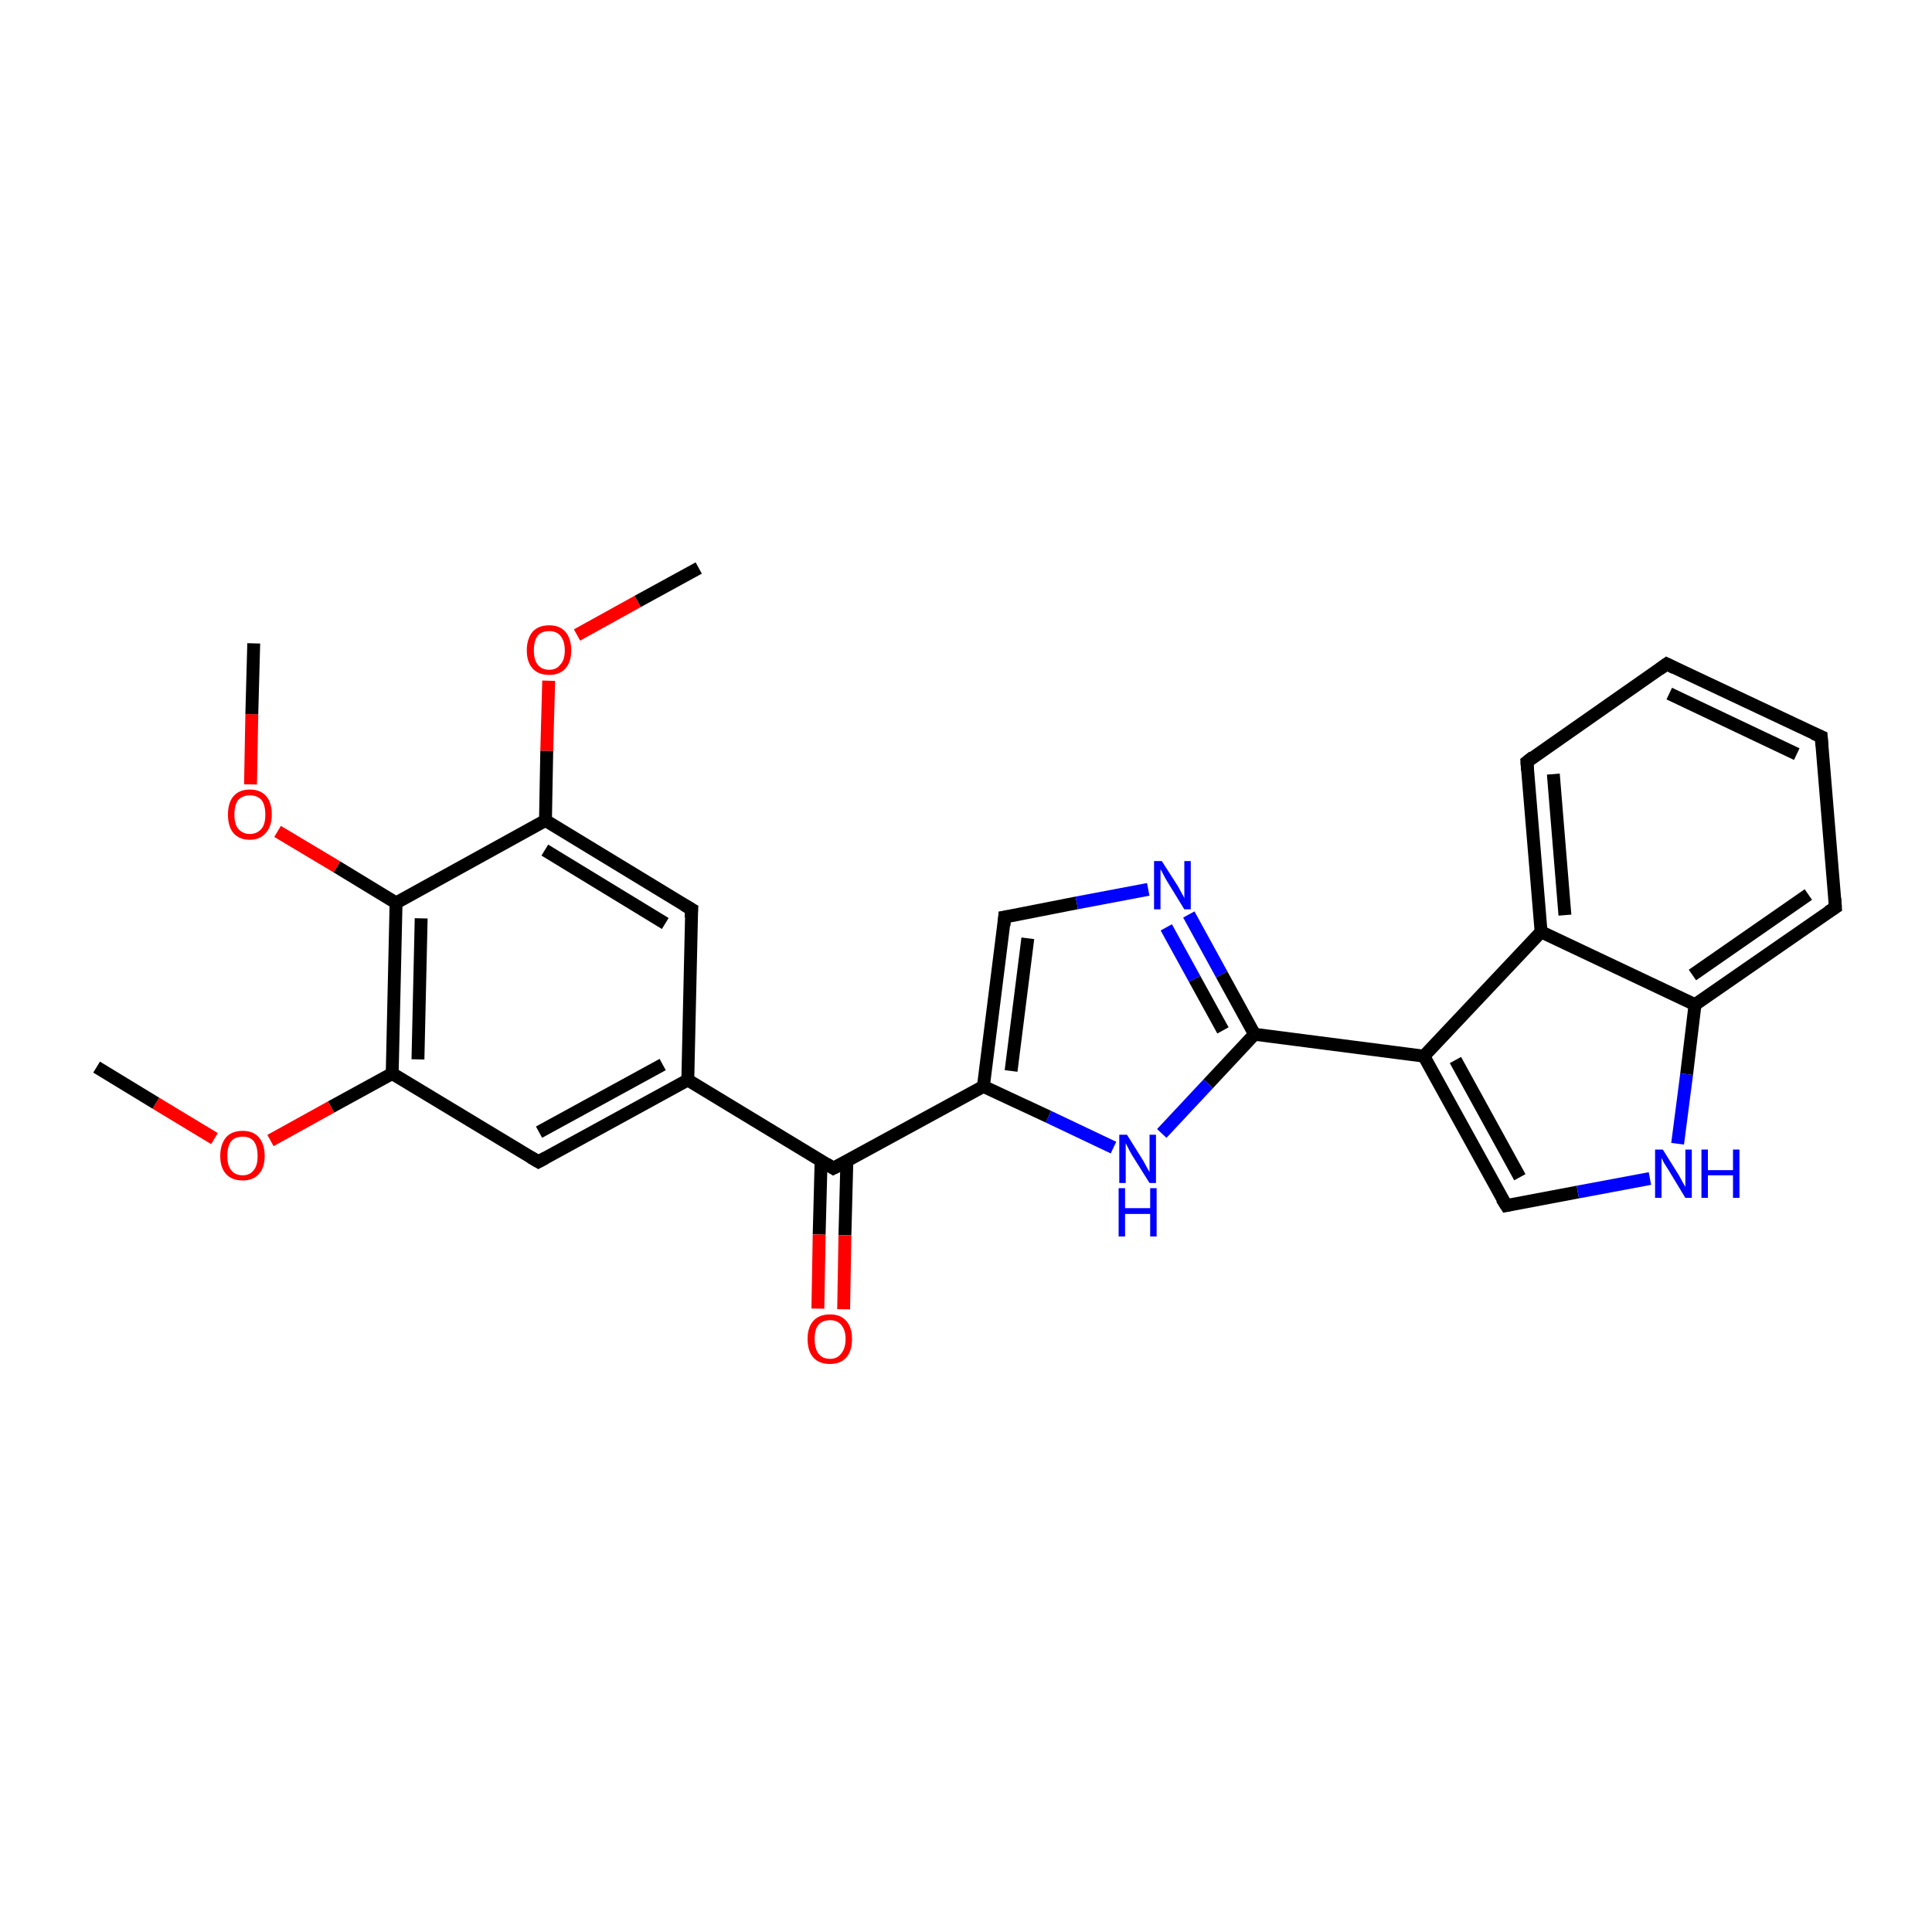 <?xml version='1.0' encoding='iso-8859-1'?>
<svg version='1.1' baseProfile='full'
              xmlns='http://www.w3.org/2000/svg'
                      xmlns:rdkit='http://www.rdkit.org/xml'
                      xmlns:xlink='http://www.w3.org/1999/xlink'
                  xml:space='preserve'
width='300px' height='300px' viewBox='0 0 300 300'>
<!-- END OF HEADER -->
<rect style='opacity:1.0;fill:#FFFFFF;stroke:none' width='300.0' height='300.0' x='0.0' y='0.0'> </rect>
<path class='bond-0 atom-0 atom-1' d='M 108.5,88.2 L 99.0,93.4' style='fill:none;fill-rule:evenodd;stroke:#000000;stroke-width:2.0px;stroke-linecap:butt;stroke-linejoin:miter;stroke-opacity:1' />
<path class='bond-0 atom-0 atom-1' d='M 99.0,93.4 L 89.6,98.6' style='fill:none;fill-rule:evenodd;stroke:#FF0000;stroke-width:2.0px;stroke-linecap:butt;stroke-linejoin:miter;stroke-opacity:1' />
<path class='bond-1 atom-1 atom-2' d='M 85.2,105.7 L 84.9,116.6' style='fill:none;fill-rule:evenodd;stroke:#FF0000;stroke-width:2.0px;stroke-linecap:butt;stroke-linejoin:miter;stroke-opacity:1' />
<path class='bond-1 atom-1 atom-2' d='M 84.9,116.6 L 84.7,127.4' style='fill:none;fill-rule:evenodd;stroke:#000000;stroke-width:2.0px;stroke-linecap:butt;stroke-linejoin:miter;stroke-opacity:1' />
<path class='bond-2 atom-2 atom-3' d='M 84.7,127.4 L 107.4,141.2' style='fill:none;fill-rule:evenodd;stroke:#000000;stroke-width:2.0px;stroke-linecap:butt;stroke-linejoin:miter;stroke-opacity:1' />
<path class='bond-2 atom-2 atom-3' d='M 84.6,132.0 L 103.3,143.4' style='fill:none;fill-rule:evenodd;stroke:#000000;stroke-width:2.0px;stroke-linecap:butt;stroke-linejoin:miter;stroke-opacity:1' />
<path class='bond-3 atom-3 atom-4' d='M 107.4,141.2 L 106.8,167.7' style='fill:none;fill-rule:evenodd;stroke:#000000;stroke-width:2.0px;stroke-linecap:butt;stroke-linejoin:miter;stroke-opacity:1' />
<path class='bond-4 atom-4 atom-5' d='M 106.8,167.7 L 129.4,181.4' style='fill:none;fill-rule:evenodd;stroke:#000000;stroke-width:2.0px;stroke-linecap:butt;stroke-linejoin:miter;stroke-opacity:1' />
<path class='bond-5 atom-5 atom-6' d='M 127.5,180.2 L 127.2,191.7' style='fill:none;fill-rule:evenodd;stroke:#000000;stroke-width:2.0px;stroke-linecap:butt;stroke-linejoin:miter;stroke-opacity:1' />
<path class='bond-5 atom-5 atom-6' d='M 127.2,191.7 L 127.0,203.2' style='fill:none;fill-rule:evenodd;stroke:#FF0000;stroke-width:2.0px;stroke-linecap:butt;stroke-linejoin:miter;stroke-opacity:1' />
<path class='bond-5 atom-5 atom-6' d='M 131.5,180.3 L 131.2,191.8' style='fill:none;fill-rule:evenodd;stroke:#000000;stroke-width:2.0px;stroke-linecap:butt;stroke-linejoin:miter;stroke-opacity:1' />
<path class='bond-5 atom-5 atom-6' d='M 131.2,191.8 L 131.0,203.3' style='fill:none;fill-rule:evenodd;stroke:#FF0000;stroke-width:2.0px;stroke-linecap:butt;stroke-linejoin:miter;stroke-opacity:1' />
<path class='bond-6 atom-5 atom-7' d='M 129.4,181.4 L 152.7,168.7' style='fill:none;fill-rule:evenodd;stroke:#000000;stroke-width:2.0px;stroke-linecap:butt;stroke-linejoin:miter;stroke-opacity:1' />
<path class='bond-7 atom-7 atom-8' d='M 152.7,168.7 L 156.0,142.4' style='fill:none;fill-rule:evenodd;stroke:#000000;stroke-width:2.0px;stroke-linecap:butt;stroke-linejoin:miter;stroke-opacity:1' />
<path class='bond-7 atom-7 atom-8' d='M 157.0,166.3 L 159.6,145.7' style='fill:none;fill-rule:evenodd;stroke:#000000;stroke-width:2.0px;stroke-linecap:butt;stroke-linejoin:miter;stroke-opacity:1' />
<path class='bond-8 atom-8 atom-9' d='M 156.0,142.4 L 167.2,140.2' style='fill:none;fill-rule:evenodd;stroke:#000000;stroke-width:2.0px;stroke-linecap:butt;stroke-linejoin:miter;stroke-opacity:1' />
<path class='bond-8 atom-8 atom-9' d='M 167.2,140.2 L 178.3,138.1' style='fill:none;fill-rule:evenodd;stroke:#0000FF;stroke-width:2.0px;stroke-linecap:butt;stroke-linejoin:miter;stroke-opacity:1' />
<path class='bond-9 atom-9 atom-10' d='M 184.6,142.0 L 189.7,151.3' style='fill:none;fill-rule:evenodd;stroke:#0000FF;stroke-width:2.0px;stroke-linecap:butt;stroke-linejoin:miter;stroke-opacity:1' />
<path class='bond-9 atom-9 atom-10' d='M 189.7,151.3 L 194.8,160.6' style='fill:none;fill-rule:evenodd;stroke:#000000;stroke-width:2.0px;stroke-linecap:butt;stroke-linejoin:miter;stroke-opacity:1' />
<path class='bond-9 atom-9 atom-10' d='M 181.1,144.0 L 185.5,152.0' style='fill:none;fill-rule:evenodd;stroke:#0000FF;stroke-width:2.0px;stroke-linecap:butt;stroke-linejoin:miter;stroke-opacity:1' />
<path class='bond-9 atom-9 atom-10' d='M 185.5,152.0 L 189.9,160.0' style='fill:none;fill-rule:evenodd;stroke:#000000;stroke-width:2.0px;stroke-linecap:butt;stroke-linejoin:miter;stroke-opacity:1' />
<path class='bond-10 atom-10 atom-11' d='M 194.8,160.6 L 221.1,164.0' style='fill:none;fill-rule:evenodd;stroke:#000000;stroke-width:2.0px;stroke-linecap:butt;stroke-linejoin:miter;stroke-opacity:1' />
<path class='bond-11 atom-11 atom-12' d='M 221.1,164.0 L 233.9,187.2' style='fill:none;fill-rule:evenodd;stroke:#000000;stroke-width:2.0px;stroke-linecap:butt;stroke-linejoin:miter;stroke-opacity:1' />
<path class='bond-11 atom-11 atom-12' d='M 226.0,164.6 L 236.0,182.8' style='fill:none;fill-rule:evenodd;stroke:#000000;stroke-width:2.0px;stroke-linecap:butt;stroke-linejoin:miter;stroke-opacity:1' />
<path class='bond-12 atom-12 atom-13' d='M 233.9,187.2 L 245.0,185.1' style='fill:none;fill-rule:evenodd;stroke:#000000;stroke-width:2.0px;stroke-linecap:butt;stroke-linejoin:miter;stroke-opacity:1' />
<path class='bond-12 atom-12 atom-13' d='M 245.0,185.1 L 256.2,183.0' style='fill:none;fill-rule:evenodd;stroke:#0000FF;stroke-width:2.0px;stroke-linecap:butt;stroke-linejoin:miter;stroke-opacity:1' />
<path class='bond-13 atom-13 atom-14' d='M 260.5,177.6 L 261.9,166.8' style='fill:none;fill-rule:evenodd;stroke:#0000FF;stroke-width:2.0px;stroke-linecap:butt;stroke-linejoin:miter;stroke-opacity:1' />
<path class='bond-13 atom-13 atom-14' d='M 261.9,166.8 L 263.2,156.0' style='fill:none;fill-rule:evenodd;stroke:#000000;stroke-width:2.0px;stroke-linecap:butt;stroke-linejoin:miter;stroke-opacity:1' />
<path class='bond-14 atom-14 atom-15' d='M 263.2,156.0 L 285.0,140.9' style='fill:none;fill-rule:evenodd;stroke:#000000;stroke-width:2.0px;stroke-linecap:butt;stroke-linejoin:miter;stroke-opacity:1' />
<path class='bond-14 atom-14 atom-15' d='M 262.8,151.4 L 280.8,138.9' style='fill:none;fill-rule:evenodd;stroke:#000000;stroke-width:2.0px;stroke-linecap:butt;stroke-linejoin:miter;stroke-opacity:1' />
<path class='bond-15 atom-15 atom-16' d='M 285.0,140.9 L 282.8,114.4' style='fill:none;fill-rule:evenodd;stroke:#000000;stroke-width:2.0px;stroke-linecap:butt;stroke-linejoin:miter;stroke-opacity:1' />
<path class='bond-16 atom-16 atom-17' d='M 282.8,114.4 L 258.8,103.1' style='fill:none;fill-rule:evenodd;stroke:#000000;stroke-width:2.0px;stroke-linecap:butt;stroke-linejoin:miter;stroke-opacity:1' />
<path class='bond-16 atom-16 atom-17' d='M 279.0,117.1 L 259.2,107.7' style='fill:none;fill-rule:evenodd;stroke:#000000;stroke-width:2.0px;stroke-linecap:butt;stroke-linejoin:miter;stroke-opacity:1' />
<path class='bond-17 atom-17 atom-18' d='M 258.8,103.1 L 237.1,118.3' style='fill:none;fill-rule:evenodd;stroke:#000000;stroke-width:2.0px;stroke-linecap:butt;stroke-linejoin:miter;stroke-opacity:1' />
<path class='bond-18 atom-18 atom-19' d='M 237.1,118.3 L 239.3,144.7' style='fill:none;fill-rule:evenodd;stroke:#000000;stroke-width:2.0px;stroke-linecap:butt;stroke-linejoin:miter;stroke-opacity:1' />
<path class='bond-18 atom-18 atom-19' d='M 241.2,120.2 L 243.0,142.1' style='fill:none;fill-rule:evenodd;stroke:#000000;stroke-width:2.0px;stroke-linecap:butt;stroke-linejoin:miter;stroke-opacity:1' />
<path class='bond-19 atom-10 atom-20' d='M 194.8,160.6 L 187.6,168.3' style='fill:none;fill-rule:evenodd;stroke:#000000;stroke-width:2.0px;stroke-linecap:butt;stroke-linejoin:miter;stroke-opacity:1' />
<path class='bond-19 atom-10 atom-20' d='M 187.6,168.3 L 180.4,176.0' style='fill:none;fill-rule:evenodd;stroke:#0000FF;stroke-width:2.0px;stroke-linecap:butt;stroke-linejoin:miter;stroke-opacity:1' />
<path class='bond-20 atom-4 atom-21' d='M 106.8,167.7 L 83.6,180.4' style='fill:none;fill-rule:evenodd;stroke:#000000;stroke-width:2.0px;stroke-linecap:butt;stroke-linejoin:miter;stroke-opacity:1' />
<path class='bond-20 atom-4 atom-21' d='M 102.9,165.3 L 83.7,175.8' style='fill:none;fill-rule:evenodd;stroke:#000000;stroke-width:2.0px;stroke-linecap:butt;stroke-linejoin:miter;stroke-opacity:1' />
<path class='bond-21 atom-21 atom-22' d='M 83.6,180.4 L 60.9,166.7' style='fill:none;fill-rule:evenodd;stroke:#000000;stroke-width:2.0px;stroke-linecap:butt;stroke-linejoin:miter;stroke-opacity:1' />
<path class='bond-22 atom-22 atom-23' d='M 60.9,166.7 L 51.4,171.9' style='fill:none;fill-rule:evenodd;stroke:#000000;stroke-width:2.0px;stroke-linecap:butt;stroke-linejoin:miter;stroke-opacity:1' />
<path class='bond-22 atom-22 atom-23' d='M 51.4,171.9 L 42.0,177.1' style='fill:none;fill-rule:evenodd;stroke:#FF0000;stroke-width:2.0px;stroke-linecap:butt;stroke-linejoin:miter;stroke-opacity:1' />
<path class='bond-23 atom-23 atom-24' d='M 33.3,176.8 L 24.2,171.3' style='fill:none;fill-rule:evenodd;stroke:#FF0000;stroke-width:2.0px;stroke-linecap:butt;stroke-linejoin:miter;stroke-opacity:1' />
<path class='bond-23 atom-23 atom-24' d='M 24.2,171.3 L 15.0,165.7' style='fill:none;fill-rule:evenodd;stroke:#000000;stroke-width:2.0px;stroke-linecap:butt;stroke-linejoin:miter;stroke-opacity:1' />
<path class='bond-24 atom-22 atom-25' d='M 60.9,166.7 L 61.5,140.2' style='fill:none;fill-rule:evenodd;stroke:#000000;stroke-width:2.0px;stroke-linecap:butt;stroke-linejoin:miter;stroke-opacity:1' />
<path class='bond-24 atom-22 atom-25' d='M 64.9,164.5 L 65.4,142.6' style='fill:none;fill-rule:evenodd;stroke:#000000;stroke-width:2.0px;stroke-linecap:butt;stroke-linejoin:miter;stroke-opacity:1' />
<path class='bond-25 atom-25 atom-26' d='M 61.5,140.2 L 52.3,134.6' style='fill:none;fill-rule:evenodd;stroke:#000000;stroke-width:2.0px;stroke-linecap:butt;stroke-linejoin:miter;stroke-opacity:1' />
<path class='bond-25 atom-25 atom-26' d='M 52.3,134.6 L 43.1,129.1' style='fill:none;fill-rule:evenodd;stroke:#FF0000;stroke-width:2.0px;stroke-linecap:butt;stroke-linejoin:miter;stroke-opacity:1' />
<path class='bond-26 atom-26 atom-27' d='M 38.9,121.8 L 39.1,110.9' style='fill:none;fill-rule:evenodd;stroke:#FF0000;stroke-width:2.0px;stroke-linecap:butt;stroke-linejoin:miter;stroke-opacity:1' />
<path class='bond-26 atom-26 atom-27' d='M 39.1,110.9 L 39.4,99.9' style='fill:none;fill-rule:evenodd;stroke:#000000;stroke-width:2.0px;stroke-linecap:butt;stroke-linejoin:miter;stroke-opacity:1' />
<path class='bond-27 atom-25 atom-2' d='M 61.5,140.2 L 84.7,127.4' style='fill:none;fill-rule:evenodd;stroke:#000000;stroke-width:2.0px;stroke-linecap:butt;stroke-linejoin:miter;stroke-opacity:1' />
<path class='bond-28 atom-20 atom-7' d='M 172.9,178.2 L 162.8,173.4' style='fill:none;fill-rule:evenodd;stroke:#0000FF;stroke-width:2.0px;stroke-linecap:butt;stroke-linejoin:miter;stroke-opacity:1' />
<path class='bond-28 atom-20 atom-7' d='M 162.8,173.4 L 152.7,168.7' style='fill:none;fill-rule:evenodd;stroke:#000000;stroke-width:2.0px;stroke-linecap:butt;stroke-linejoin:miter;stroke-opacity:1' />
<path class='bond-29 atom-19 atom-11' d='M 239.3,144.7 L 221.1,164.0' style='fill:none;fill-rule:evenodd;stroke:#000000;stroke-width:2.0px;stroke-linecap:butt;stroke-linejoin:miter;stroke-opacity:1' />
<path class='bond-30 atom-19 atom-14' d='M 239.3,144.7 L 263.2,156.0' style='fill:none;fill-rule:evenodd;stroke:#000000;stroke-width:2.0px;stroke-linecap:butt;stroke-linejoin:miter;stroke-opacity:1' />
<path d='M 106.2,140.5 L 107.4,141.2 L 107.3,142.5' style='fill:none;stroke:#000000;stroke-width:2.0px;stroke-linecap:butt;stroke-linejoin:miter;stroke-miterlimit:10;stroke-opacity:1;' />
<path d='M 128.3,180.7 L 129.4,181.4 L 130.6,180.8' style='fill:none;stroke:#000000;stroke-width:2.0px;stroke-linecap:butt;stroke-linejoin:miter;stroke-miterlimit:10;stroke-opacity:1;' />
<path d='M 155.9,143.7 L 156.0,142.4 L 156.6,142.3' style='fill:none;stroke:#000000;stroke-width:2.0px;stroke-linecap:butt;stroke-linejoin:miter;stroke-miterlimit:10;stroke-opacity:1;' />
<path d='M 233.2,186.1 L 233.9,187.2 L 234.4,187.1' style='fill:none;stroke:#000000;stroke-width:2.0px;stroke-linecap:butt;stroke-linejoin:miter;stroke-miterlimit:10;stroke-opacity:1;' />
<path d='M 283.9,141.6 L 285.0,140.9 L 284.9,139.5' style='fill:none;stroke:#000000;stroke-width:2.0px;stroke-linecap:butt;stroke-linejoin:miter;stroke-miterlimit:10;stroke-opacity:1;' />
<path d='M 282.9,115.8 L 282.8,114.4 L 281.6,113.9' style='fill:none;stroke:#000000;stroke-width:2.0px;stroke-linecap:butt;stroke-linejoin:miter;stroke-miterlimit:10;stroke-opacity:1;' />
<path d='M 260.0,103.7 L 258.8,103.1 L 257.7,103.9' style='fill:none;stroke:#000000;stroke-width:2.0px;stroke-linecap:butt;stroke-linejoin:miter;stroke-miterlimit:10;stroke-opacity:1;' />
<path d='M 238.1,117.5 L 237.1,118.3 L 237.2,119.6' style='fill:none;stroke:#000000;stroke-width:2.0px;stroke-linecap:butt;stroke-linejoin:miter;stroke-miterlimit:10;stroke-opacity:1;' />
<path d='M 84.7,179.8 L 83.6,180.4 L 82.4,179.7' style='fill:none;stroke:#000000;stroke-width:2.0px;stroke-linecap:butt;stroke-linejoin:miter;stroke-miterlimit:10;stroke-opacity:1;' />
<path class='atom-1' d='M 81.8 101.0
Q 81.8 99.2, 82.7 98.1
Q 83.6 97.1, 85.3 97.1
Q 86.9 97.1, 87.8 98.1
Q 88.7 99.2, 88.7 101.0
Q 88.7 102.8, 87.8 103.8
Q 86.9 104.8, 85.3 104.8
Q 83.6 104.8, 82.7 103.8
Q 81.8 102.8, 81.8 101.0
M 85.3 104.0
Q 86.4 104.0, 87.0 103.2
Q 87.7 102.5, 87.7 101.0
Q 87.7 99.5, 87.0 98.7
Q 86.4 98.0, 85.3 98.0
Q 84.1 98.0, 83.5 98.7
Q 82.9 99.5, 82.9 101.0
Q 82.9 102.5, 83.5 103.2
Q 84.1 104.0, 85.3 104.0
' fill='#FF0000'/>
<path class='atom-6' d='M 125.4 207.9
Q 125.4 206.1, 126.3 205.1
Q 127.2 204.1, 128.9 204.1
Q 130.5 204.1, 131.4 205.1
Q 132.3 206.1, 132.3 207.9
Q 132.3 209.8, 131.4 210.8
Q 130.5 211.8, 128.9 211.8
Q 127.2 211.8, 126.3 210.8
Q 125.4 209.8, 125.4 207.9
M 128.9 211.0
Q 130.0 211.0, 130.6 210.2
Q 131.3 209.4, 131.3 207.9
Q 131.3 206.5, 130.6 205.7
Q 130.0 205.0, 128.9 205.0
Q 127.7 205.0, 127.1 205.7
Q 126.5 206.4, 126.5 207.9
Q 126.5 209.4, 127.1 210.2
Q 127.7 211.0, 128.9 211.0
' fill='#FF0000'/>
<path class='atom-9' d='M 180.4 133.7
L 182.9 137.6
Q 183.1 138.0, 183.5 138.7
Q 183.9 139.4, 183.9 139.5
L 183.9 133.7
L 184.9 133.7
L 184.9 141.2
L 183.9 141.2
L 181.2 136.8
Q 180.9 136.3, 180.6 135.7
Q 180.3 135.1, 180.2 135.0
L 180.2 141.2
L 179.2 141.2
L 179.2 133.7
L 180.4 133.7
' fill='#0000FF'/>
<path class='atom-13' d='M 258.2 178.5
L 260.7 182.5
Q 260.9 182.9, 261.3 183.6
Q 261.7 184.3, 261.7 184.3
L 261.7 178.5
L 262.7 178.5
L 262.7 186.0
L 261.7 186.0
L 259.1 181.7
Q 258.8 181.2, 258.4 180.6
Q 258.1 180.0, 258.0 179.8
L 258.0 186.0
L 257.0 186.0
L 257.0 178.5
L 258.2 178.5
' fill='#0000FF'/>
<path class='atom-13' d='M 264.2 178.5
L 265.2 178.5
L 265.2 181.7
L 269.1 181.7
L 269.1 178.5
L 270.1 178.5
L 270.1 186.0
L 269.1 186.0
L 269.1 182.5
L 265.2 182.5
L 265.2 186.0
L 264.2 186.0
L 264.2 178.5
' fill='#0000FF'/>
<path class='atom-20' d='M 175.0 176.2
L 177.5 180.2
Q 177.7 180.6, 178.1 181.3
Q 178.5 182.0, 178.5 182.0
L 178.5 176.2
L 179.5 176.2
L 179.5 183.7
L 178.5 183.7
L 175.8 179.4
Q 175.5 178.9, 175.2 178.3
Q 174.9 177.7, 174.8 177.5
L 174.8 183.7
L 173.8 183.7
L 173.8 176.2
L 175.0 176.2
' fill='#0000FF'/>
<path class='atom-20' d='M 173.7 184.5
L 174.7 184.5
L 174.7 187.6
L 178.6 187.6
L 178.6 184.5
L 179.6 184.5
L 179.6 192.0
L 178.6 192.0
L 178.6 188.5
L 174.7 188.5
L 174.7 192.0
L 173.7 192.0
L 173.7 184.5
' fill='#0000FF'/>
<path class='atom-23' d='M 34.2 179.5
Q 34.2 177.7, 35.1 176.6
Q 36.0 175.6, 37.7 175.6
Q 39.3 175.6, 40.2 176.6
Q 41.1 177.7, 41.1 179.5
Q 41.1 181.3, 40.2 182.3
Q 39.3 183.3, 37.7 183.3
Q 36.0 183.3, 35.1 182.3
Q 34.2 181.3, 34.2 179.5
M 37.7 182.5
Q 38.8 182.5, 39.4 181.7
Q 40.0 181.0, 40.0 179.5
Q 40.0 178.0, 39.4 177.2
Q 38.8 176.5, 37.7 176.5
Q 36.5 176.5, 35.9 177.2
Q 35.3 178.0, 35.3 179.5
Q 35.3 181.0, 35.9 181.7
Q 36.5 182.5, 37.7 182.5
' fill='#FF0000'/>
<path class='atom-26' d='M 35.4 126.5
Q 35.4 124.7, 36.2 123.7
Q 37.1 122.6, 38.8 122.6
Q 40.5 122.6, 41.4 123.7
Q 42.2 124.7, 42.2 126.5
Q 42.2 128.3, 41.3 129.3
Q 40.4 130.4, 38.8 130.4
Q 37.1 130.4, 36.2 129.3
Q 35.4 128.3, 35.4 126.5
M 38.8 129.5
Q 39.9 129.5, 40.6 128.7
Q 41.2 128.0, 41.2 126.5
Q 41.2 125.0, 40.6 124.2
Q 39.9 123.5, 38.8 123.5
Q 37.7 123.5, 37.0 124.2
Q 36.4 125.0, 36.4 126.5
Q 36.4 128.0, 37.0 128.7
Q 37.7 129.5, 38.8 129.5
' fill='#FF0000'/>
</svg>

